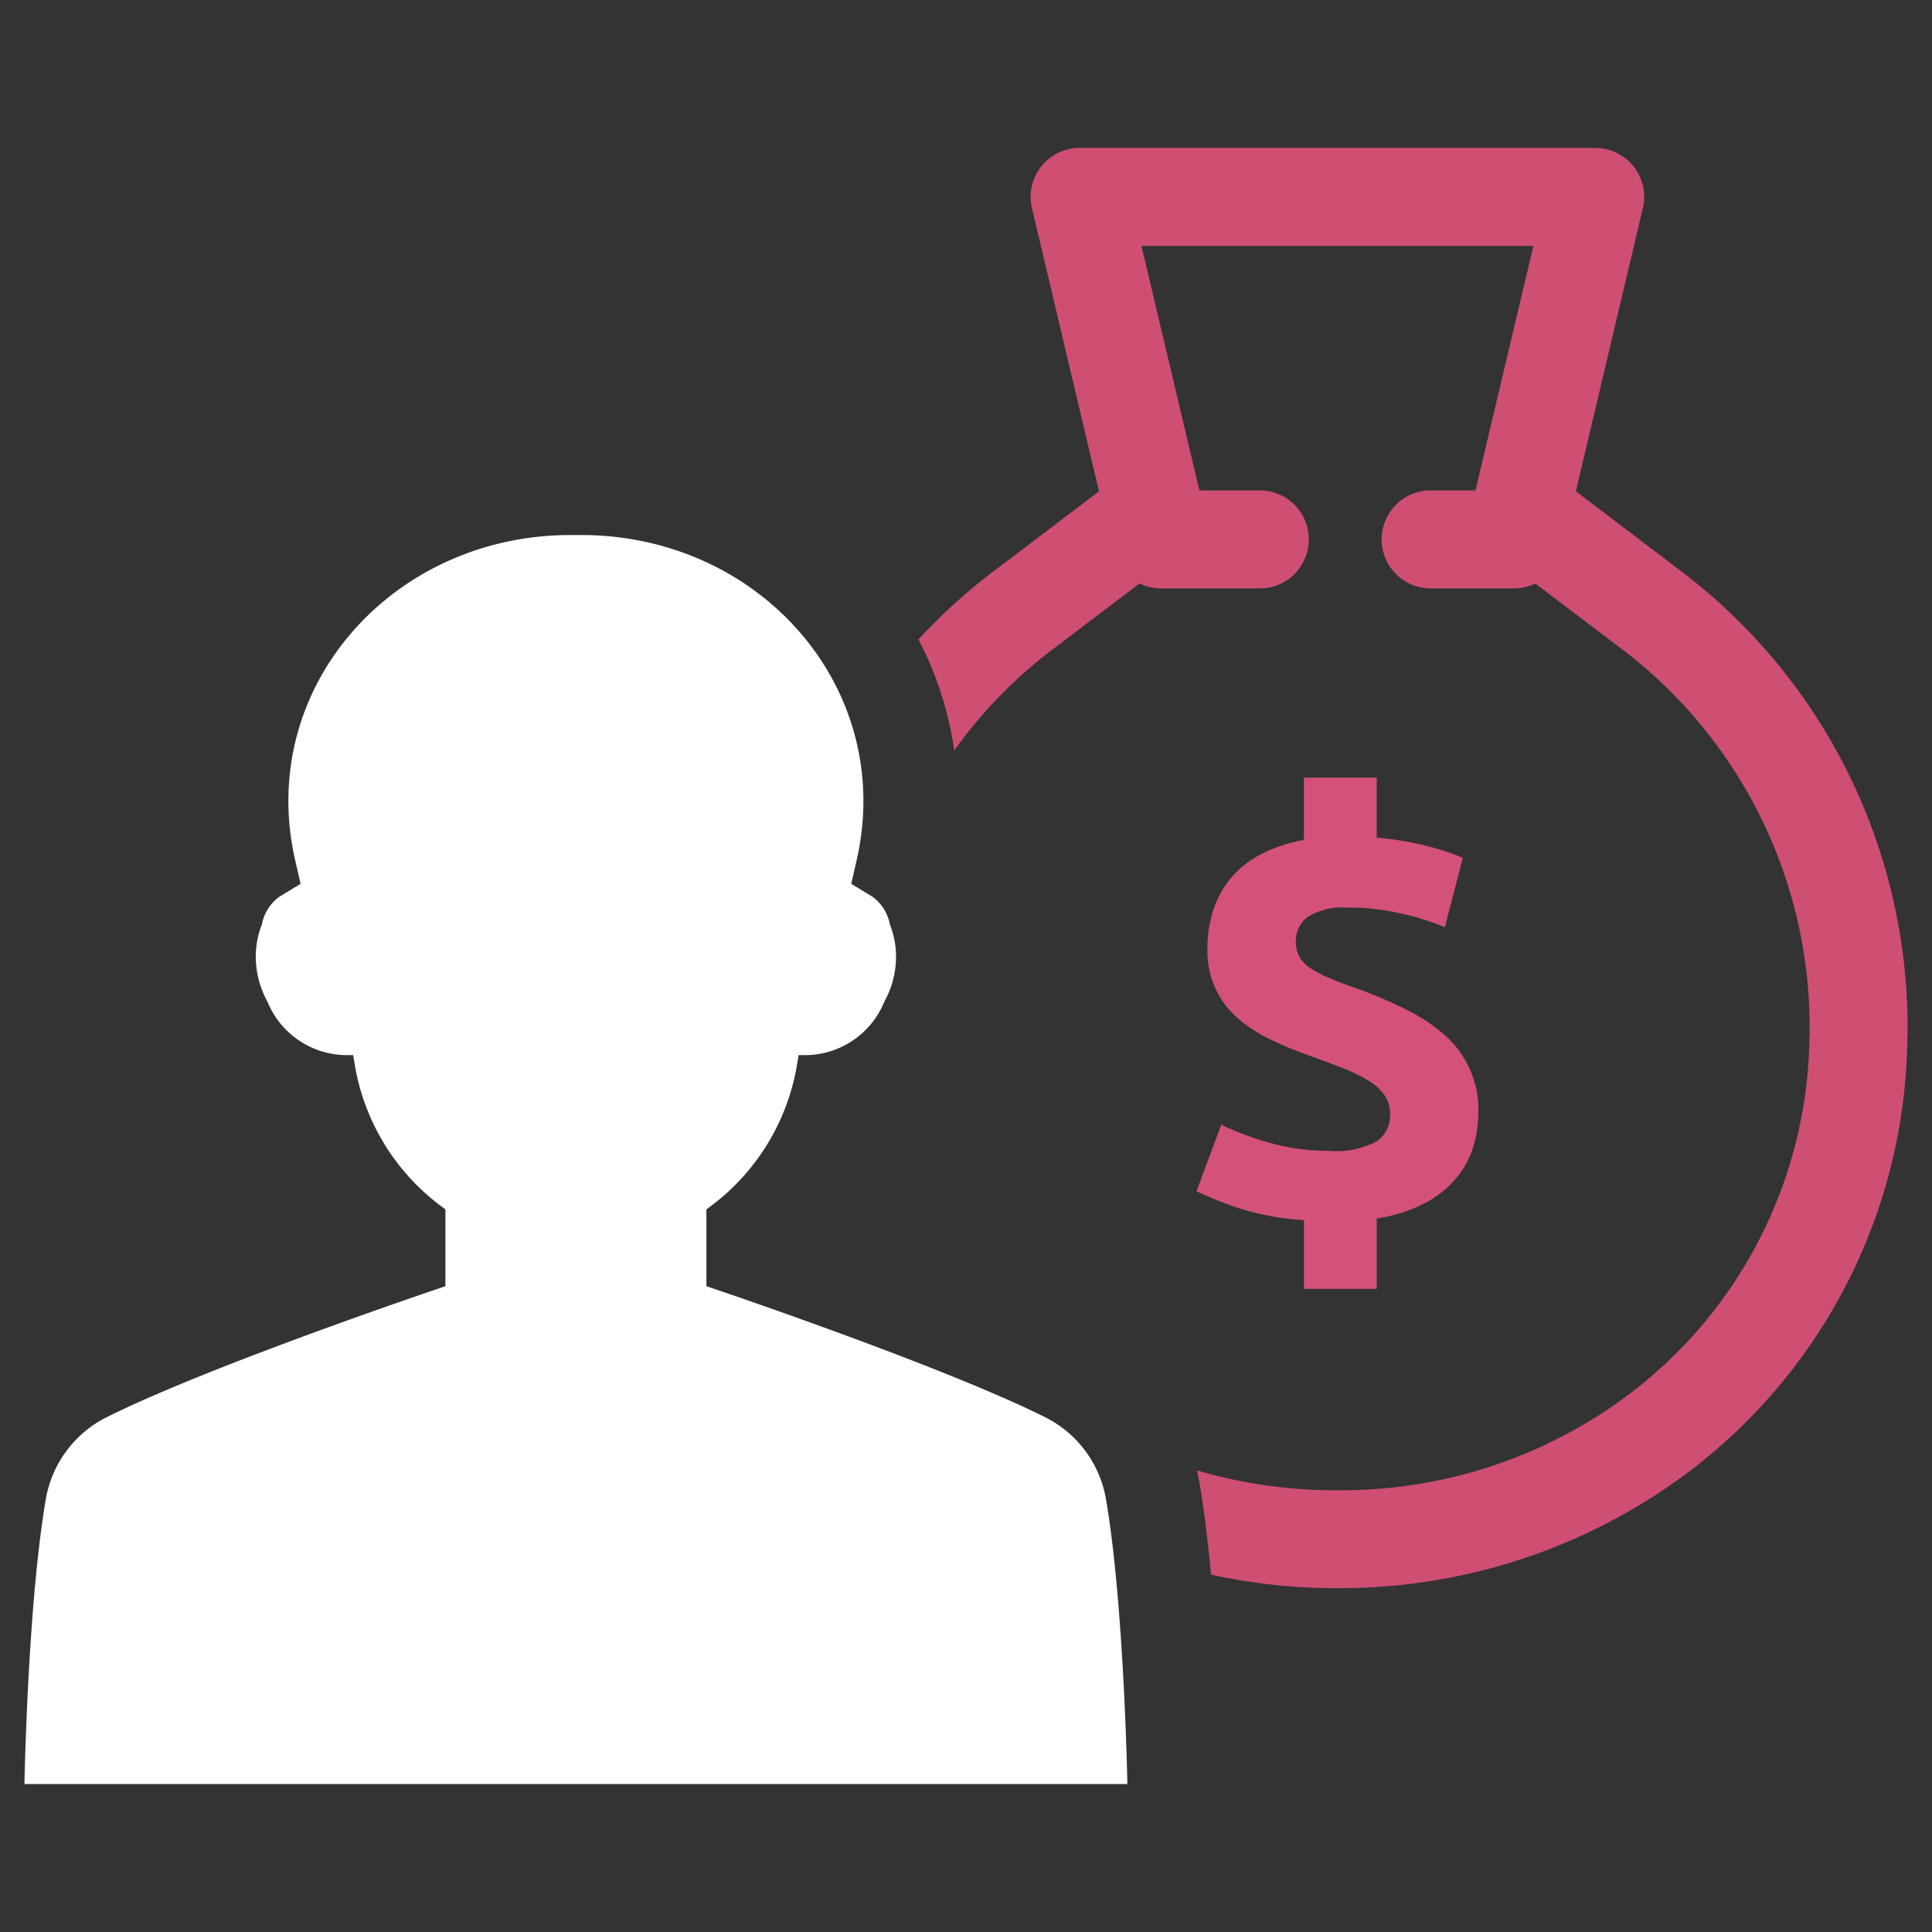 <svg id="Layer_1" data-name="Layer 1" xmlns="http://www.w3.org/2000/svg" viewBox="0 0 128 128"><rect x="0" y="0" width="128" height="128" fill="#333333" stroke="none"/><defs><style>.cls-1{fill:#2d3e50;}.cls-2{fill:#1d75b8;}</style></defs><title>n</title><path class="cls-1" d="M69.236,93.89c-7.023-3.503-22.434-8.676-22.434-8.676V80.127l.43-.323a14.721,14.721,0,0,0,5.588-9.358l.088-.54h.419a5.686,5.686,0,0,0,5.263-3.543,6.173,6.173,0,0,0,.774-2.998,5.694,5.694,0,0,0-.405-2.11,2.949,2.949,0,0,0-1.141-1.835L56.396,58.556l.354-1.543C59.317,45.816,50.643,35.732,38.998,35.453c-.284-.004-.565-.008-.842-.002-.279-.006-.559-.002-.842.002C25.665,35.732,16.991,45.816,19.56,57.013l.355,1.543-1.422.863a2.952,2.952,0,0,0-1.143,1.835,5.738,5.738,0,0,0-.404,2.11,6.196,6.196,0,0,0,.773,2.998,5.691,5.691,0,0,0,5.265,3.543H23.403l.086.54a14.715,14.715,0,0,0,5.59,9.358l.43.323v5.088S14.097,90.387,7.074,93.89a7.488,7.488,0,0,0-4.039,5.438c-1.203,7.023-1.416,18.87-1.416,18.87H74.691S74.478,106.351,73.275,99.328A7.493,7.493,0,0,0,69.236,93.89Z" id="id_101" style="fill: rgb(255, 255, 255);"></path><path class="cls-2" d="M91.229,75.608a5.701,5.701,0,0,1-3.199.636,13.981,13.981,0,0,1-3.92-.536,20.356,20.356,0,0,1-3.199-1.189L79.269,78.925a27.442,27.442,0,0,0,2.58,1.047,17.552,17.552,0,0,0,4.54.863v4.556h4.824v-4.665a10.226,10.226,0,0,0,3.158-.997,6.947,6.947,0,0,0,2.086-1.65A5.949,5.949,0,0,0,97.603,75.993a7.812,7.812,0,0,0,.343-2.27,6.572,6.572,0,0,0-2.236-5.151,11.592,11.592,0,0,0-2.488-1.658,29.184,29.184,0,0,0-3.124-1.349c-.737-.251-1.374-.494-1.893-.712a7.765,7.765,0,0,1-1.323-.67,2.23,2.23,0,0,1-.779-.779,2.094,2.094,0,0,1-.251-1.055,1.931,1.931,0,0,1,.804-1.608,4.403,4.403,0,0,1,2.638-.611,15.309,15.309,0,0,1,3.501.385,17.866,17.866,0,0,1,2.931.913l1.189-4.59a15.219,15.219,0,0,0-2.278-.762,20.872,20.872,0,0,0-3.426-.578v-3.978H86.388v4.129a9.795,9.795,0,0,0-2.906.98,6.293,6.293,0,0,0-3.124,3.752,8.083,8.083,0,0,0-.36,2.429,5.865,5.865,0,0,0,2.161,4.782,9.93,9.93,0,0,0,2.178,1.357c.804.377,1.633.712,2.471,1.013.871.31,1.633.595,2.295.863a9.411,9.411,0,0,1,1.65.829,3.352,3.352,0,0,1,.997.93,2.246,2.246,0,0,1,.343,1.248A2.064,2.064,0,0,1,91.229,75.608Z" id="id_102" style="fill: rgb(212, 82, 119);"></path><path class="cls-2" d="M111.414,37.868l-7.01-5.319,4.439-18.753a3.243,3.243,0,0,0-3.158-3.995H71.53a3.243,3.243,0,0,0-3.158,3.995l4.439,18.761L65.801,37.868a37.768,37.768,0,0,0-4.95,4.498,22.924,22.924,0,0,1,2.37,7.354,30.904,30.904,0,0,1,6.499-6.684l5.779-4.38a3.269,3.269,0,0,0,1.399.327h6.625a3.246,3.246,0,0,0,0-6.491H79.462l-3.836-16.198h25.964l-3.836,16.198H94.839a3.246,3.246,0,1,0,0,6.491h5.478a3.269,3.269,0,0,0,1.399-.327l5.779,4.38a31.421,31.421,0,0,1,12.371,26.308A30.053,30.053,0,0,1,105.853,93.808a31.617,31.617,0,0,1-16.265,4.916q-.98.025-1.96,0a32.498,32.498,0,0,1-8.325-1.307c.059.276.117.561.168.846.318,1.826.561,3.928.762,6.064a39.025,39.025,0,0,0,7.211.879c.385.008.779.017,1.164.017s.779-.008,1.156-.017a38.456,38.456,0,0,0,19.565-5.93A36.447,36.447,0,0,0,126.348,69.603,37.884,37.884,0,0,0,111.414,37.868Z" id="id_103" style="fill: rgb(207, 79, 115);"></path></svg>